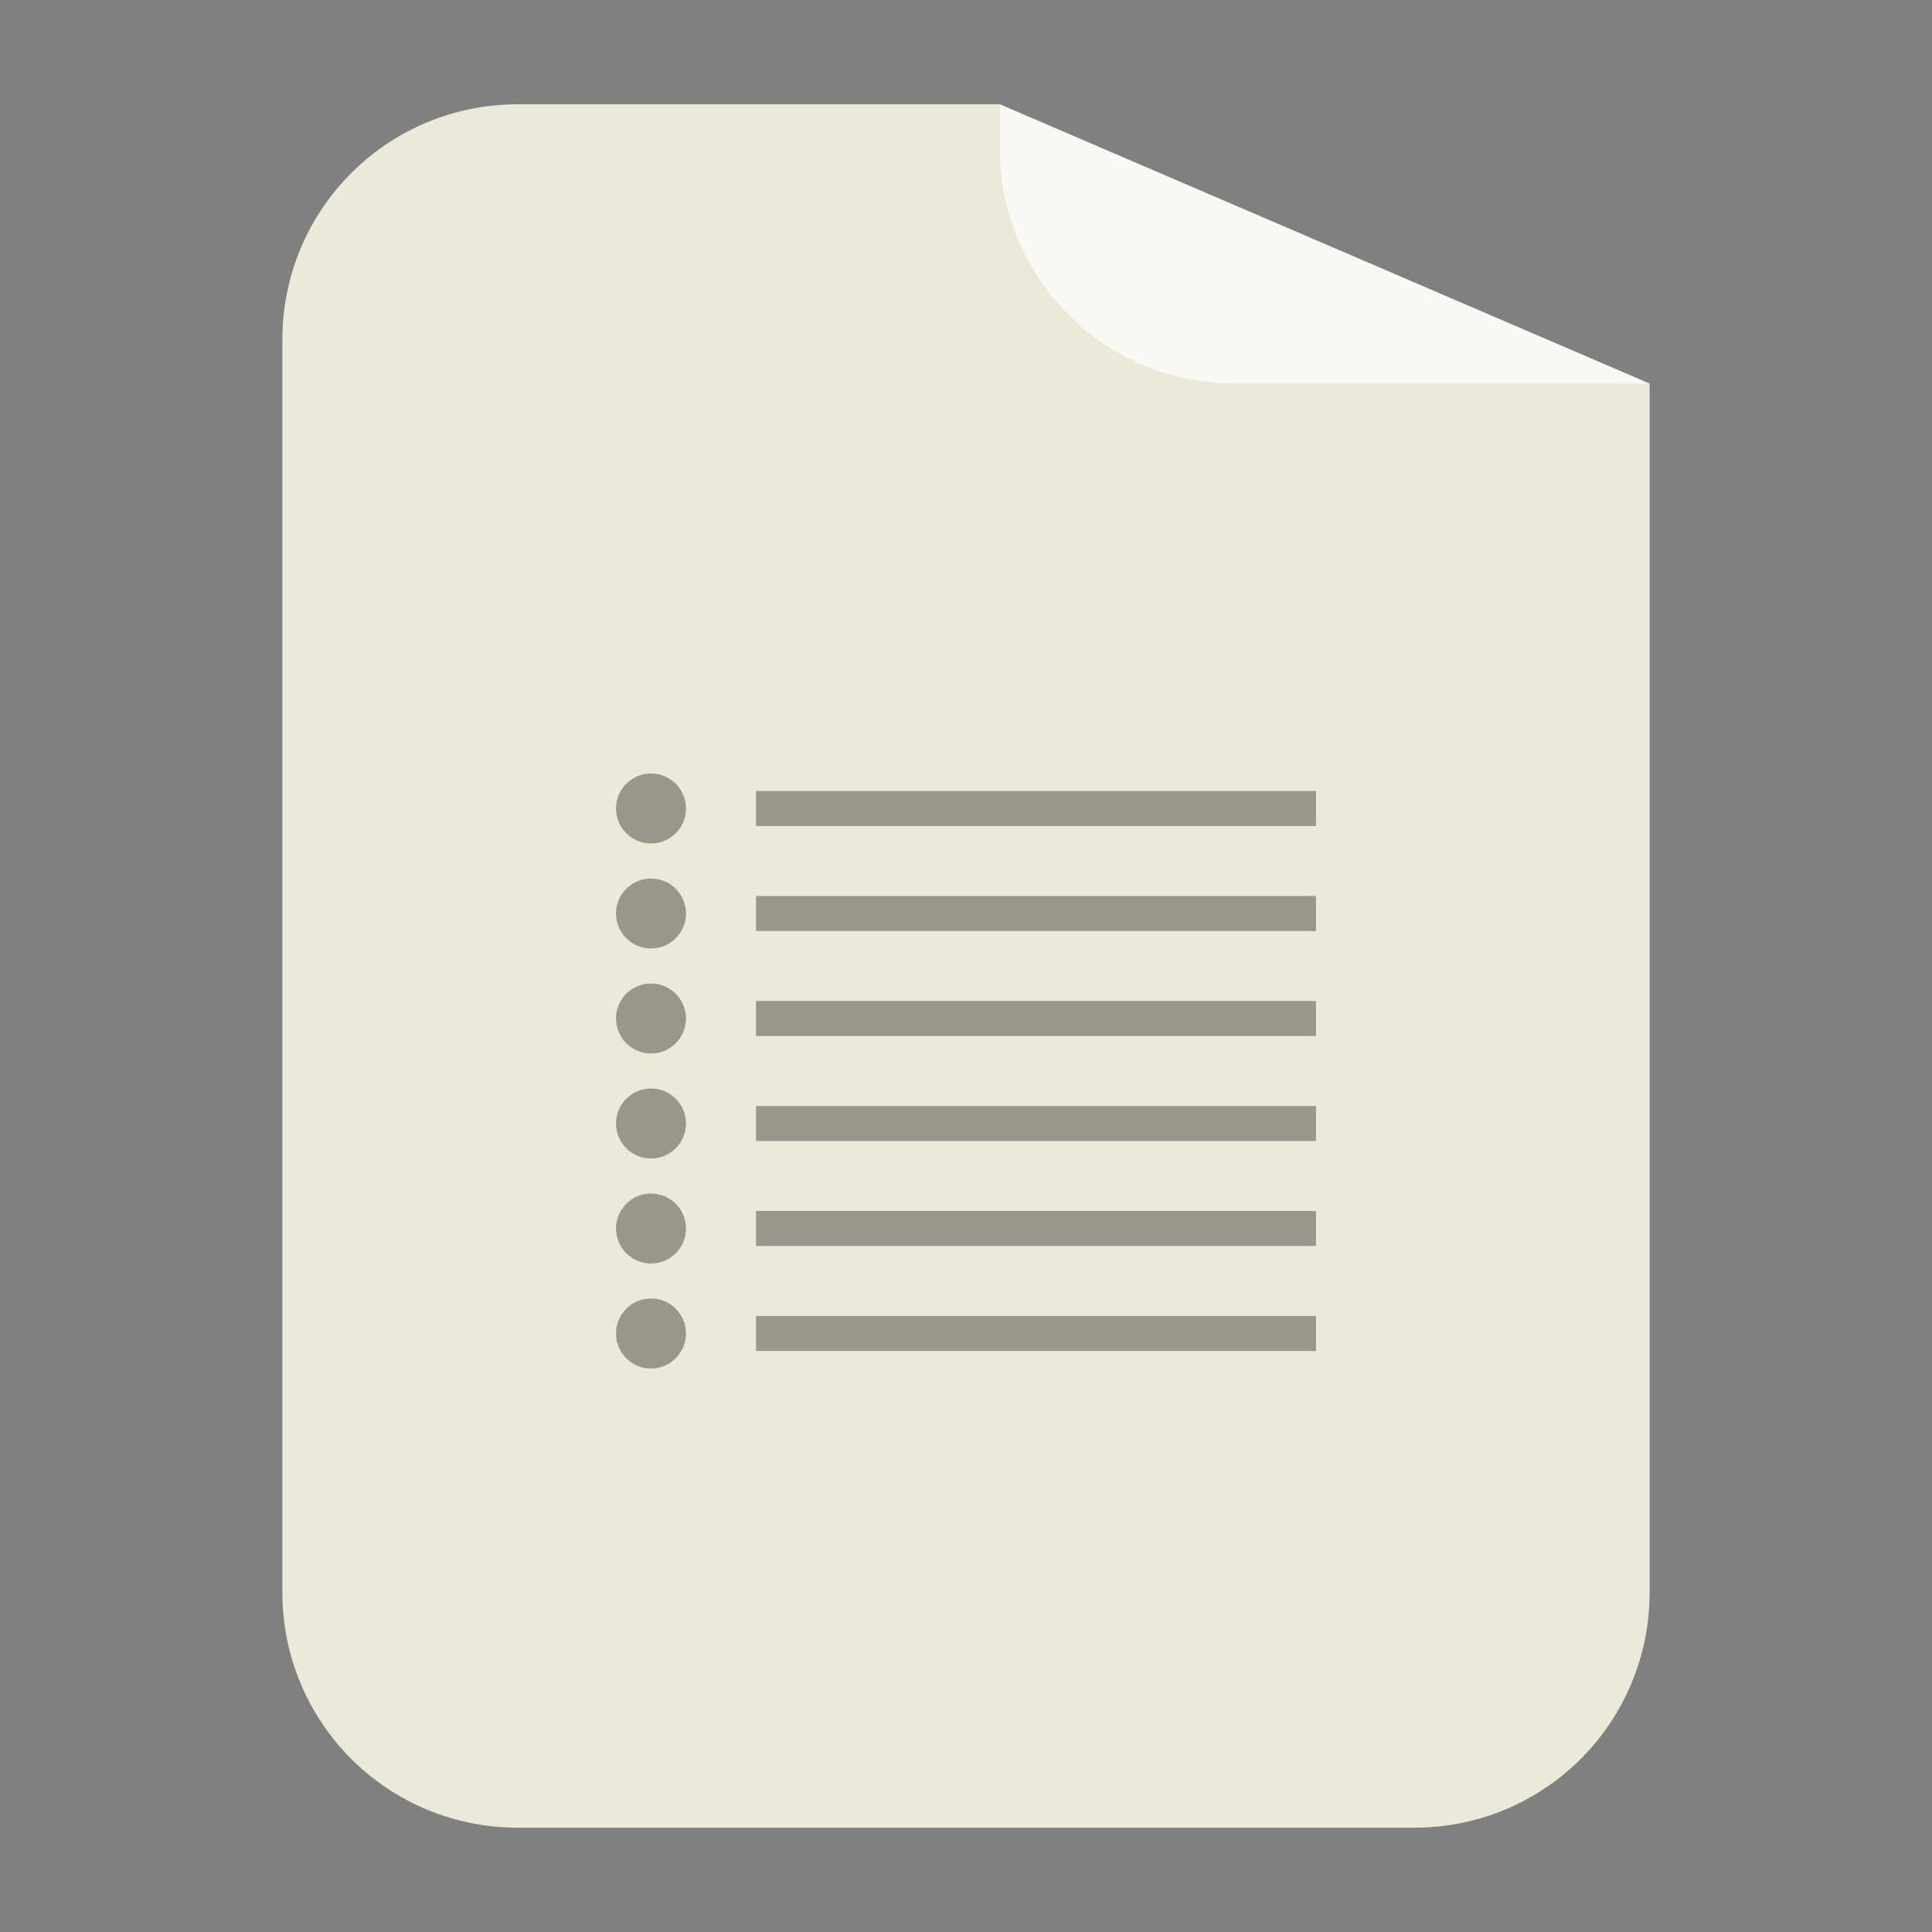 
<svg xmlns="http://www.w3.org/2000/svg" xmlns:xlink="http://www.w3.org/1999/xlink" width="128px" height="128px" viewBox="0 0 128 128" version="1.1">
<rect x="0" y="0" width="128" height="128" fill="#808080" stroke="none"/>
<g id="surface1">
<path style=" stroke:none;fill-rule:nonzero;fill:rgb(92.549%,91.373%,84.706%);fill-opacity:1;" d="M 34.312 6.91 C 25.668 6.91 18.707 13.871 18.707 22.516 L 18.707 105.484 C 18.707 114.129 25.668 121.09 34.312 121.09 L 93.688 121.09 C 102.332 121.09 109.293 114.129 109.293 105.484 L 109.293 25.418 L 66.238 6.91 Z M 95.285 6.988 C 96.34 7.098 97.359 7.305 98.34 7.609 C 97.359 7.305 96.34 7.098 95.285 6.988 Z M 98.34 7.609 C 99.805 8.062 101.176 8.727 102.422 9.566 C 101.176 8.727 99.805 8.062 98.34 7.609 Z M 103.625 10.465 C 104.012 10.781 104.375 11.121 104.73 11.473 C 104.375 11.121 104.012 10.781 103.625 10.465 Z M 103.625 10.465 "/>
<path style=" stroke:none;fill-rule:nonzero;fill:rgb(100%,100%,100%);fill-opacity:0.682;" d="M 109.293 25.418 L 66.238 6.91 L 66.238 9.812 C 66.238 18.457 73.199 25.418 81.844 25.418 Z M 109.293 25.418 "/>
<path style=" stroke:none;fill-rule:nonzero;fill:rgb(0%,0%,0%);fill-opacity:0.353;" d="M 50.086 52.406 L 50.086 54.727 L 87.188 54.727 L 87.188 52.406 Z M 50.086 52.406 "/>
<path style=" stroke:none;fill-rule:nonzero;fill:rgb(0%,0%,0%);fill-opacity:0.353;" d="M 50.086 59.363 L 50.086 61.68 L 87.188 61.68 L 87.188 59.363 Z M 50.086 59.363 "/>
<path style=" stroke:none;fill-rule:nonzero;fill:rgb(0%,0%,0%);fill-opacity:0.353;" d="M 50.086 66.32 L 50.086 68.637 L 87.188 68.637 L 87.188 66.32 Z M 50.086 66.32 "/>
<path style=" stroke:none;fill-rule:nonzero;fill:rgb(0%,0%,0%);fill-opacity:0.353;" d="M 50.086 73.273 L 50.086 75.594 L 87.188 75.594 L 87.188 73.273 Z M 50.086 73.273 "/>
<path style=" stroke:none;fill-rule:nonzero;fill:rgb(0%,0%,0%);fill-opacity:0.353;" d="M 50.086 80.23 L 50.086 82.551 L 87.188 82.551 L 87.188 80.23 Z M 50.086 80.23 "/>
<path style=" stroke:none;fill-rule:nonzero;fill:rgb(0%,0%,0%);fill-opacity:0.353;" d="M 50.086 87.188 L 50.086 89.508 L 87.188 89.508 L 87.188 87.188 Z M 50.086 87.188 "/>
<path style=" stroke:none;fill-rule:nonzero;fill:rgb(0%,0%,0%);fill-opacity:0.353;" d="M 45.449 53.566 C 45.449 54.848 44.41 55.883 43.129 55.883 C 41.852 55.883 40.812 54.848 40.812 53.566 C 40.812 52.285 41.852 51.246 43.129 51.246 C 44.41 51.246 45.449 52.285 45.449 53.566 Z M 45.449 53.566 "/>
<path style=" stroke:none;fill-rule:nonzero;fill:rgb(0%,0%,0%);fill-opacity:0.353;" d="M 45.449 60.523 C 45.449 61.801 44.41 62.84 43.129 62.84 C 41.852 62.84 40.812 61.801 40.812 60.523 C 40.812 59.242 41.852 58.203 43.129 58.203 C 44.41 58.203 45.449 59.242 45.449 60.523 Z M 45.449 60.523 "/>
<path style=" stroke:none;fill-rule:nonzero;fill:rgb(0%,0%,0%);fill-opacity:0.353;" d="M 45.449 67.477 C 45.449 68.758 44.41 69.797 43.129 69.797 C 41.852 69.797 40.812 68.758 40.812 67.477 C 40.812 66.199 41.852 65.16 43.129 65.16 C 44.41 65.16 45.449 66.199 45.449 67.477 Z M 45.449 67.477 "/>
<path style=" stroke:none;fill-rule:nonzero;fill:rgb(0%,0%,0%);fill-opacity:0.353;" d="M 45.449 74.434 C 45.449 75.715 44.41 76.754 43.129 76.754 C 41.852 76.754 40.812 75.715 40.812 74.434 C 40.812 73.152 41.852 72.117 43.129 72.117 C 44.41 72.117 45.449 73.152 45.449 74.434 Z M 45.449 74.434 "/>
<path style=" stroke:none;fill-rule:nonzero;fill:rgb(0%,0%,0%);fill-opacity:0.353;" d="M 45.449 81.391 C 45.449 82.672 44.41 83.711 43.129 83.711 C 41.852 83.711 40.812 82.672 40.812 81.391 C 40.812 80.109 41.852 79.074 43.129 79.074 C 44.41 79.074 45.449 80.109 45.449 81.391 Z M 45.449 81.391 "/>
<path style=" stroke:none;fill-rule:nonzero;fill:rgb(0%,0%,0%);fill-opacity:0.353;" d="M 45.449 88.348 C 45.449 89.629 44.41 90.668 43.129 90.668 C 41.852 90.668 40.812 89.629 40.812 88.348 C 40.812 87.066 41.852 86.027 43.129 86.027 C 44.41 86.027 45.449 87.066 45.449 88.348 Z M 45.449 88.348 "/>
</g>
</svg>
